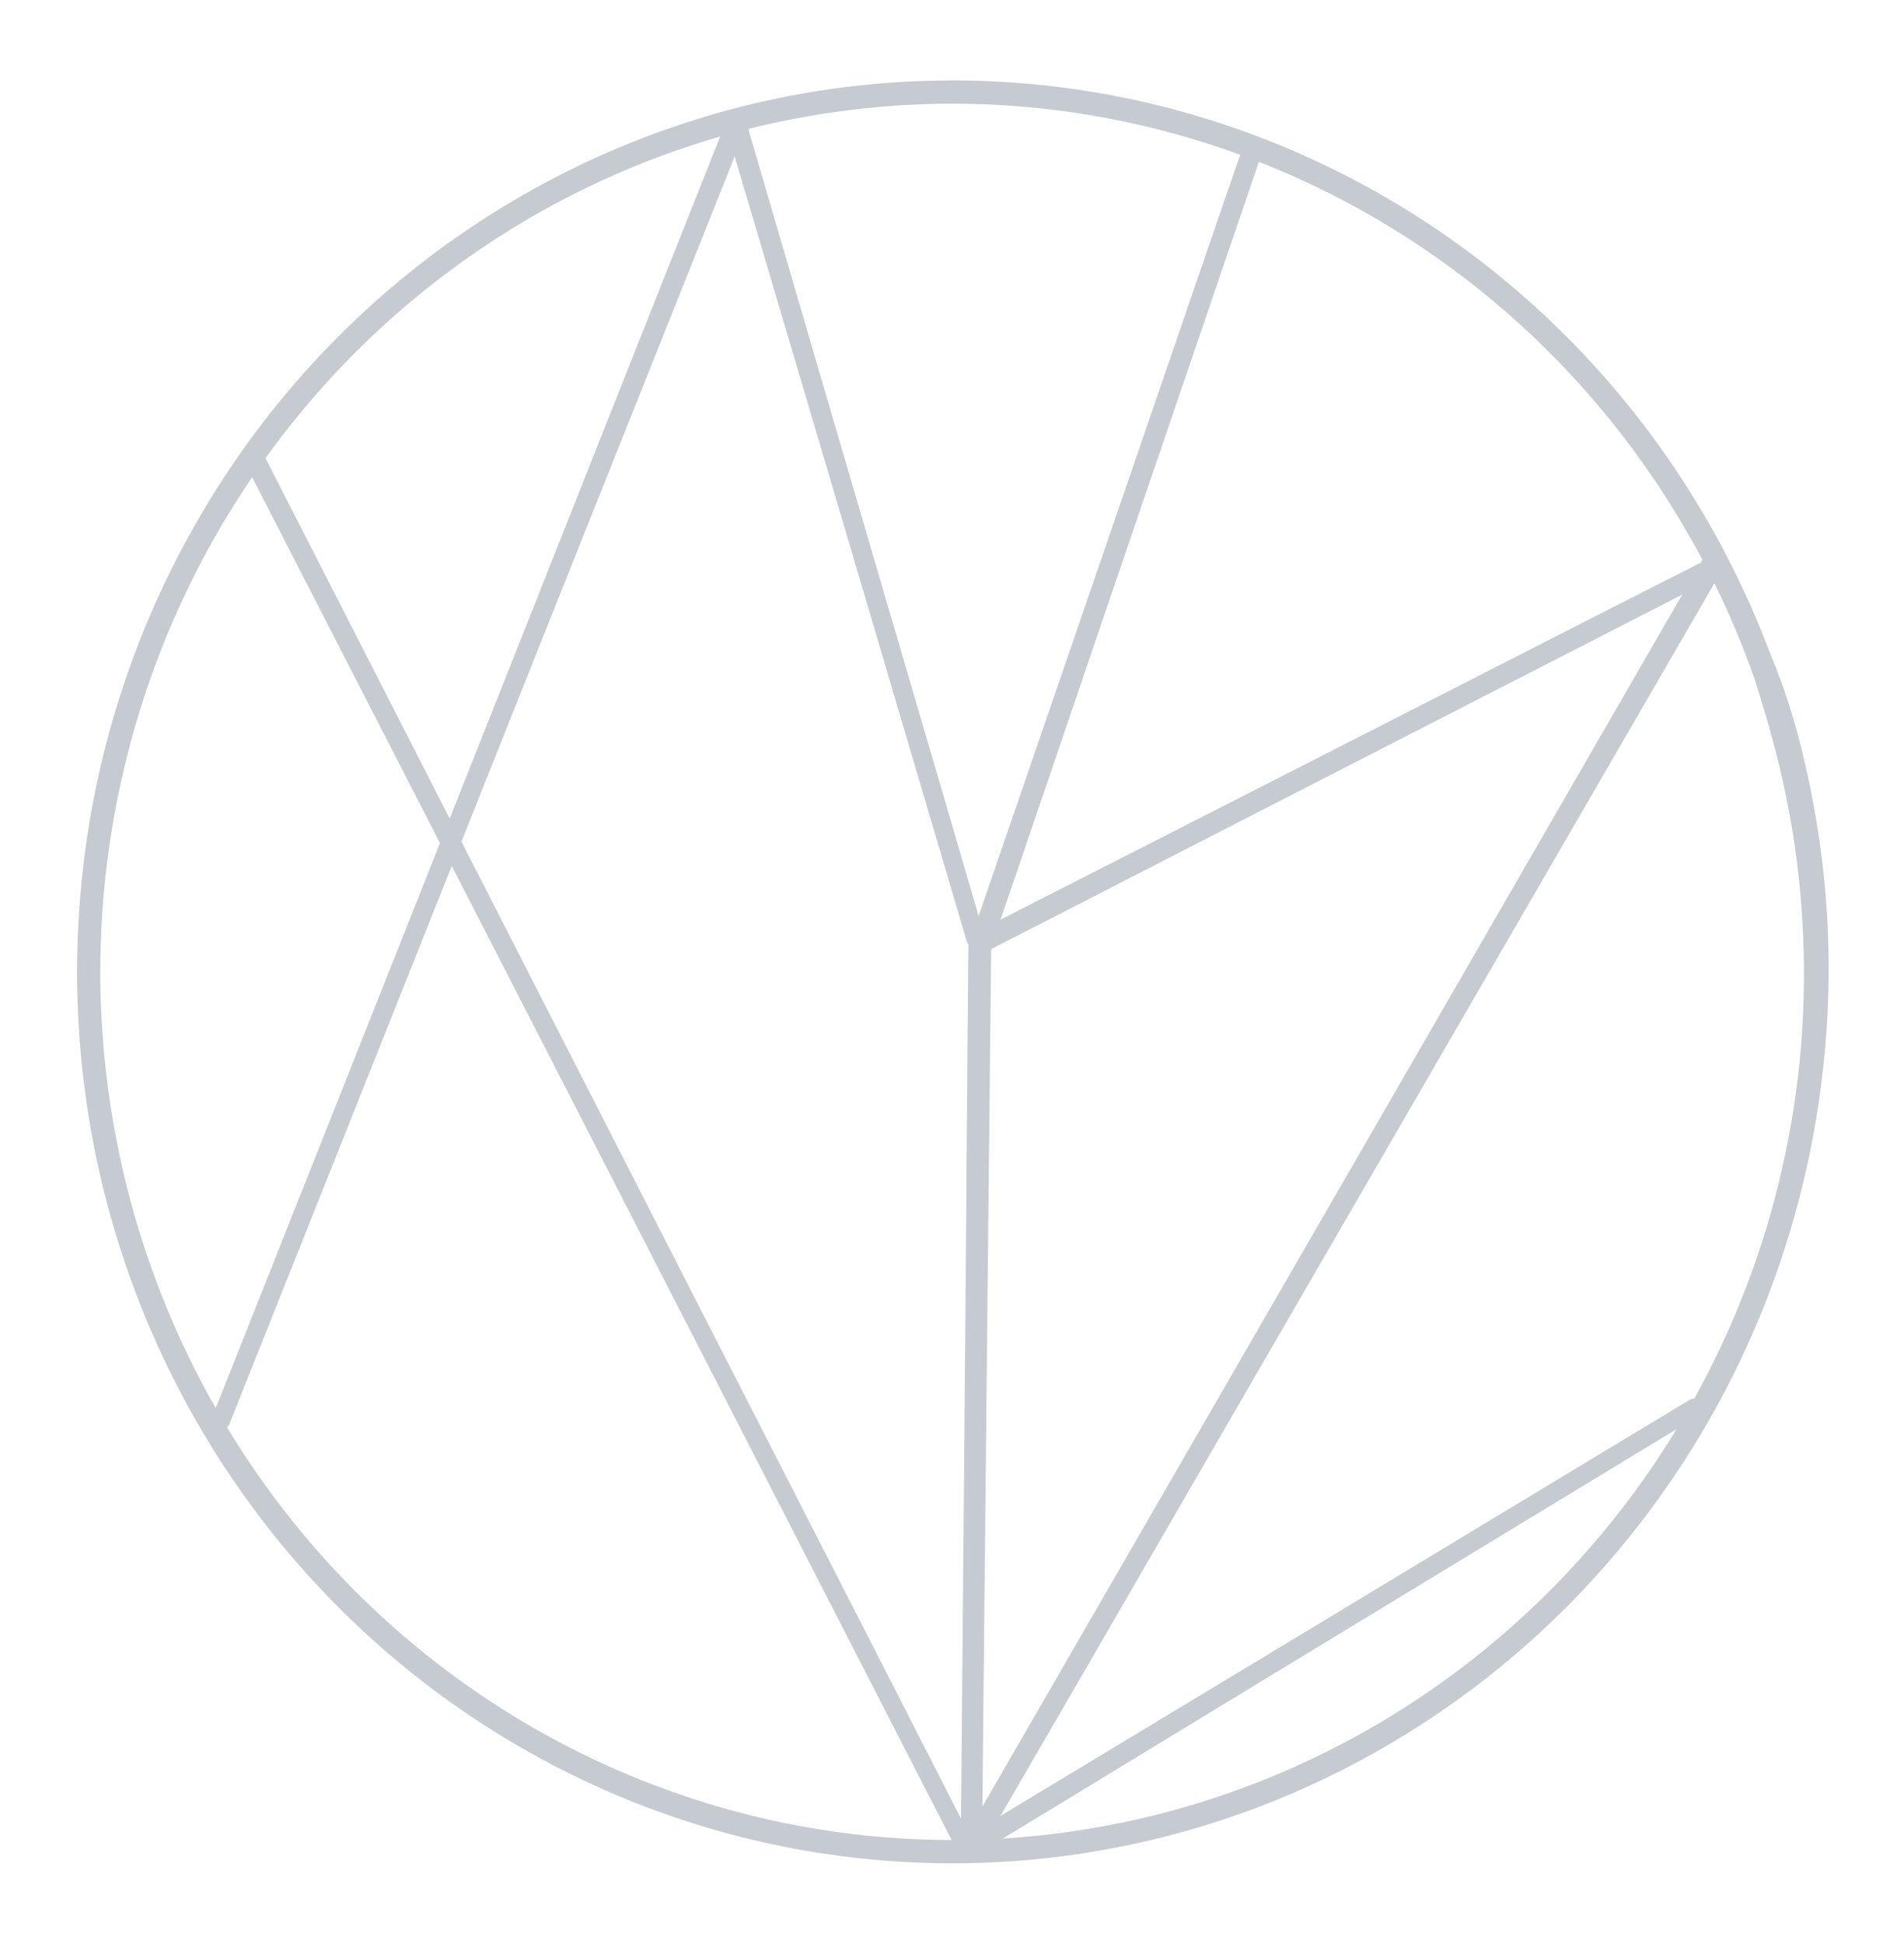<svg xmlns="http://www.w3.org/2000/svg" viewBox="0 0 350.02 357.27" width="350.02" height="357.27" style="background-color: transparent;"><defs><style>@import url('https://fonts.googleapis.com/css2?family=Caveat+Brush&amp;family=Source+Code+Pro&amp;family=Source+Sans+Pro&amp;family=Crimson+Pro&amp;display=block');</style></defs><g id="3a816ed9-8a1c-40ba-373b-a8618f16ecc1_svg" class="tl-centered-g" transform="translate(46.54, 83.94) rotate(0.00, 65.50, 127.83)"><defs><mask id="3a816ed9-8a1c-40ba-373b-a8618f16ecc1_clip"><rect x="-100" y="-100" width="331.01" height="455.66" fill="white"/><rect x="65.50" y="127.83" width="0" height="0" rx="4" ry="4" fill="black" opacity="1"/></mask></defs><g pointer-events="none" opacity="1" mask=""><path d="M 0.75,-0.38 Q 0.75,-0.38 17.09,31.58 33.43,63.56 49.78,95.53 66.13,127.51 82.48,159.48 98.84,191.45 115.20,223.41 131.56,255.38 131.59,255.48 131.62,255.57 131.62,255.67 131.62,255.78 131.59,255.87 131.55,255.97 131.49,256.05 131.43,256.13 131.34,256.18 131.26,256.24 131.16,256.26 131.06,256.29 130.96,256.28 130.86,256.28 130.77,256.24 130.67,256.20 130.60,256.13 130.52,256.06 130.47,255.98 130.42,255.89 130.40,255.79 130.38,255.69 130.39,255.59 130.40,255.49 130.45,255.40 130.49,255.31 130.56,255.23 130.63,255.16 130.72,255.11 130.81,255.07 130.91,255.05 131.01,255.04 131.11,255.06 131.21,255.07 131.30,255.12 131.39,255.17 131.46,255.25 131.53,255.32 131.57,255.41 131.61,255.51 131.62,255.61 131.63,255.71 131.61,255.81 131.58,255.91 131.53,255.99 131.48,256.08 131.40,256.14 131.32,256.21 131.23,256.24 131.13,256.28 131.03,256.28 130.93,256.29 130.83,256.26 130.73,256.23 130.65,256.17 130.57,256.11 130.51,256.03 130.45,255.95 130.45,255.95 130.45,255.95 114.06,224.00 97.66,192.05 81.27,160.10 64.87,128.15 48.47,96.21 32.06,64.26 15.65,32.32 -0.75,0.38 -0.79,0.29 -0.82,0.19 -0.84,0.09 -0.85,-0.00 -0.83,-0.11 -0.82,-0.21 -0.78,-0.30 -0.75,-0.40 -0.69,-0.48 -0.63,-0.57 -0.55,-0.63 -0.47,-0.70 -0.38,-0.75 -0.29,-0.80 -0.19,-0.82 -0.09,-0.84 0.00,-0.84 0.11,-0.84 0.21,-0.81 0.31,-0.79 0.40,-0.74 0.49,-0.69 0.56,-0.62 0.64,-0.55 0.70,-0.47 Z" fill="#c6cbd1" stroke="#c6cbd1" stroke-width="2.11" stroke-dasharray="none" stroke-dashoffset="none" stroke-linecap="round" stroke-linejoin="round" pointer-events="stroke"/></g></g><g id="cb54c310-0083-4ae5-2aa1-3b5a8a694ea5_svg" class="tl-centered-g" transform="translate(40.62, 22.55) rotate(0.00, 47.42, 119.25)"><defs><mask id="cb54c310-0083-4ae5-2aa1-3b5a8a694ea5_clip"><rect x="-100" y="-100" width="294.84" height="438.5" fill="white"/><rect x="47.42" y="119.25" width="0" height="0" rx="4" ry="4" fill="black" opacity="1"/></mask></defs><g pointer-events="none" opacity="1" mask=""><path d="M 95.65,0.32 Q 95.65,0.32 83.76,30.12 71.87,59.92 59.98,89.72 48.10,119.52 36.23,149.32 24.35,179.13 12.48,208.93 0.61,238.74 0.56,238.83 0.50,238.92 0.42,238.99 0.34,239.06 0.24,239.10 0.14,239.14 0.03,239.15 -0.07,239.15 -0.17,239.13 -0.27,239.10 -0.36,239.04 -0.45,238.98 -0.52,238.89 -0.58,238.81 -0.61,238.70 -0.65,238.60 -0.65,238.50 -0.65,238.39 -0.62,238.29 -0.58,238.18 -0.52,238.10 -0.45,238.01 -0.36,237.95 -0.27,237.89 -0.17,237.86 -0.07,237.84 0.03,237.84 0.14,237.85 0.24,237.89 0.34,237.93 0.42,238.00 0.50,238.07 0.56,238.16 0.61,238.25 0.63,238.35 0.66,238.46 0.65,238.57 0.63,238.67 0.59,238.77 0.54,238.87 0.47,238.94 0.40,239.02 0.30,239.07 0.21,239.12 0.10,239.14 0.00,239.16 -0.10,239.14 -0.21,239.12 -0.30,239.07 -0.40,239.02 -0.47,238.95 -0.54,238.87 -0.59,238.77 -0.63,238.67 -0.65,238.57 -0.66,238.46 -0.63,238.35 -0.61,238.25 -0.61,238.25 -0.61,238.25 11.22,208.43 23.06,178.61 34.89,148.79 46.73,118.97 58.56,89.15 70.38,59.32 82.20,29.50 94.02,-0.32 94.07,-0.41 94.12,-0.51 94.19,-0.58 94.26,-0.66 94.35,-0.72 94.44,-0.78 94.54,-0.82 94.64,-0.85 94.74,-0.86 94.85,-0.87 94.95,-0.86 95.06,-0.84 95.16,-0.81 95.26,-0.77 95.34,-0.70 95.43,-0.64 95.50,-0.56 95.57,-0.48 95.61,-0.39 95.66,-0.29 95.69,-0.19 95.71,-0.09 95.71,0.01 95.71,0.11 95.68,0.22 Z" fill="#c6cbd1" stroke="#c6cbd1" stroke-width="2.11" stroke-dasharray="none" stroke-dashoffset="none" stroke-linecap="round" stroke-linejoin="round" pointer-events="stroke"/></g></g><g id="827bf42f-89d9-4a18-2860-713001e25b6f_svg" class="tl-centered-g" transform="translate(135.09, 22.11) rotate(0.00, 22.14, 75.19)"><defs><mask id="827bf42f-89d9-4a18-2860-713001e25b6f_clip"><rect x="-100" y="-100" width="244.27" height="350.38" fill="white"/><rect x="22.13" y="75.19" width="0" height="0" rx="4" ry="4" fill="black" opacity="1"/></mask></defs><g pointer-events="none" opacity="1" mask=""><path d="M 0.83,-0.24 Q 0.83,-0.24 6.33,18.56 11.83,37.37 17.33,56.17 22.84,74.98 28.35,93.78 33.86,112.58 39.38,131.39 44.90,150.19 44.91,150.29 44.92,150.40 44.90,150.50 44.88,150.61 44.83,150.70 44.77,150.79 44.69,150.86 44.61,150.93 44.51,150.97 44.42,151.02 44.31,151.02 44.20,151.03 44.10,151.00 44.00,150.98 43.91,150.92 43.82,150.86 43.75,150.78 43.69,150.69 43.65,150.59 43.62,150.49 43.62,150.38 43.61,150.28 43.65,150.18 43.68,150.08 43.74,149.99 43.81,149.90 43.89,149.84 43.98,149.78 44.08,149.75 44.18,149.72 44.29,149.73 44.40,149.73 44.50,149.77 44.60,149.81 44.68,149.87 44.76,149.94 44.82,150.03 44.87,150.12 44.90,150.23 44.92,150.33 44.91,150.44 44.90,150.54 44.86,150.64 44.82,150.74 44.74,150.81 44.67,150.89 44.58,150.94 44.48,151.00 44.38,151.01 44.28,151.03 44.17,151.02 44.06,151.00 43.97,150.95 43.87,150.90 43.80,150.83 43.73,150.75 43.68,150.66 43.63,150.56 43.63,150.56 43.63,150.56 38.08,131.77 32.53,112.98 26.98,94.18 21.42,75.39 15.86,56.60 10.30,37.81 4.73,19.03 -0.83,0.24 -0.85,0.14 -0.87,0.03 -0.86,-0.06 -0.85,-0.17 -0.82,-0.27 -0.79,-0.37 -0.73,-0.46 -0.68,-0.55 -0.60,-0.62 -0.52,-0.69 -0.43,-0.75 -0.34,-0.80 -0.24,-0.83 -0.14,-0.86 -0.03,-0.86 0.06,-0.87 0.17,-0.85 0.27,-0.83 0.36,-0.78 0.46,-0.74 0.54,-0.67 0.62,-0.60 0.69,-0.52 0.75,-0.44 0.79,-0.34 Z" fill="#c6cbd1" stroke="#c6cbd1" stroke-width="2.11" stroke-dasharray="none" stroke-dashoffset="none" stroke-linecap="round" stroke-linejoin="round" pointer-events="stroke"/></g></g><g id="1ab7f7a8-a4ca-4cf5-1bb5-0150d225d679_svg" class="tl-centered-g" transform="translate(180.89, 28.98) rotate(0.00, 24.43, 71.37)"><defs><mask id="1ab7f7a8-a4ca-4cf5-1bb5-0150d225d679_clip"><rect x="-100" y="-100" width="248.85" height="342.74" fill="white"/><rect x="24.42" y="71.37" width="0" height="0" rx="4" ry="4" fill="black" opacity="1"/></mask></defs><g pointer-events="none" opacity="1" mask=""><path d="M -0.92,142.42 Q -0.92,142.42 5.21,124.59 11.34,106.75 17.47,88.92 23.60,71.09 29.73,53.25 35.85,35.41 41.97,17.57 48.09,-0.25 48.15,-0.37 48.21,-0.48 48.30,-0.57 48.40,-0.66 48.52,-0.71 48.63,-0.77 48.76,-0.78 48.89,-0.80 49.02,-0.77 49.15,-0.74 49.26,-0.67 49.37,-0.60 49.45,-0.50 49.53,-0.41 49.58,-0.28 49.63,-0.16 49.64,-0.03 49.64,0.09 49.61,0.21 49.57,0.34 49.50,0.44 49.42,0.55 49.32,0.63 49.22,0.71 49.09,0.75 48.97,0.79 48.84,0.79 48.71,0.79 48.59,0.74 48.47,0.70 48.36,0.62 48.26,0.54 48.19,0.44 48.12,0.33 48.08,0.20 48.05,0.08 48.06,-0.04 48.06,-0.17 48.11,-0.29 48.16,-0.41 48.24,-0.51 48.33,-0.61 48.44,-0.68 48.55,-0.74 48.68,-0.77 48.81,-0.80 48.93,-0.78 49.06,-0.77 49.18,-0.71 49.30,-0.66 49.39,-0.57 49.49,-0.48 49.55,-0.36 49.61,-0.25 49.63,-0.12 49.65,0.00 49.63,0.13 49.60,0.25 49.60,0.25 49.60,0.25 43.51,18.10 37.42,35.95 31.33,53.80 25.24,71.64 19.15,89.50 13.07,107.35 7.00,125.20 0.92,143.05 0.87,143.16 0.82,143.26 0.74,143.36 0.67,143.45 0.57,143.52 0.48,143.59 0.37,143.63 0.26,143.68 0.14,143.70 0.03,143.71 -0.08,143.70 -0.20,143.69 -0.31,143.65 -0.42,143.62 -0.52,143.55 -0.62,143.49 -0.70,143.40 -0.78,143.32 -0.84,143.21 -0.90,143.11 -0.93,143.00 -0.96,142.88 -0.97,142.77 -0.97,142.65 -0.95,142.53 Z" fill="#c6cbd1" stroke="#c6cbd1" stroke-width="2.11" stroke-dasharray="none" stroke-dashoffset="none" stroke-linecap="round" stroke-linejoin="round" pointer-events="stroke"/></g></g><g id="b82f42b3-9abd-4390-2fcc-f7be424e7b4b_svg" class="tl-centered-g" transform="translate(178.60, 172.44) rotate(0.00, 0.77, 82.47)"><defs><mask id="b82f42b3-9abd-4390-2fcc-f7be424e7b4b_clip"><rect x="-100" y="-100" width="201.53" height="364.93" fill="white"/><rect x="0.76" y="82.46" width="0" height="0" rx="4" ry="4" fill="black" opacity="1"/></mask></defs><g pointer-events="none" opacity="1" mask=""><path d="M 2.58,0.00 Q 2.58,0.00 2.36,20.62 2.14,41.24 1.93,61.85 1.71,82.47 1.51,103.08 1.30,123.70 1.10,144.32 0.90,164.93 0.87,165.08 0.85,165.22 0.78,165.35 0.71,165.48 0.60,165.58 0.49,165.68 0.36,165.74 0.23,165.80 0.08,165.81 -0.05,165.82 -0.19,165.79 -0.34,165.76 -0.46,165.68 -0.58,165.61 -0.68,165.49 -0.77,165.38 -0.82,165.25 -0.88,165.11 -0.88,164.96 -0.89,164.82 -0.85,164.68 -0.81,164.54 -0.73,164.42 -0.64,164.30 -0.53,164.21 -0.41,164.13 -0.27,164.08 -0.13,164.03 0.00,164.04 0.15,164.04 0.29,164.09 0.42,164.13 0.54,164.22 0.65,164.31 0.74,164.43 0.82,164.55 0.85,164.70 0.89,164.84 0.88,164.98 0.87,165.13 0.82,165.26 0.76,165.40 0.67,165.51 0.57,165.62 0.45,165.69 0.32,165.76 0.18,165.79 0.04,165.82 -0.10,165.81 -0.24,165.79 -0.38,165.73 -0.51,165.67 -0.61,165.56 -0.72,165.46 -0.78,165.33 -0.85,165.20 -0.87,165.06 -0.90,164.92 -0.90,164.92 -0.90,164.92 -0.72,144.30 -0.54,123.68 -0.36,103.07 -0.18,82.45 -0.01,61.83 0.15,41.22 0.31,20.60 0.47,-0.00 0.49,-0.13 0.51,-0.26 0.55,-0.37 0.60,-0.49 0.67,-0.60 0.75,-0.70 0.84,-0.78 0.94,-0.86 1.05,-0.92 1.16,-0.98 1.28,-1.01 1.41,-1.04 1.53,-1.04 1.66,-1.04 1.78,-1.01 1.91,-0.97 2.02,-0.91 2.13,-0.85 2.22,-0.77 2.32,-0.68 2.39,-0.58 2.46,-0.47 2.50,-0.36 2.55,-0.24 2.56,-0.11 Z" fill="#c6cbd1" stroke="#c6cbd1" stroke-width="2.11" stroke-dasharray="none" stroke-dashoffset="none" stroke-linecap="round" stroke-linejoin="round" pointer-events="stroke"/></g></g><g id="2c176f18-61da-4d26-0579-a3fe1d9cfa72_svg" class="tl-centered-g" transform="translate(180.13, 105.31) rotate(0.00, 66.41, 33.97)"><defs><mask id="2c176f18-61da-4d26-0579-a3fe1d9cfa72_clip"><rect x="-100" y="-100" width="332.82" height="267.94" fill="white"/><rect x="66.41" y="33.97" width="0" height="0" rx="4" ry="4" fill="black" opacity="1"/></mask></defs><g pointer-events="none" opacity="1" mask=""><path d="M -0.44,67.06 Q -0.44,67.06 16.16,58.60 32.78,50.13 49.40,41.66 66.01,33.19 82.62,24.71 99.23,16.24 115.84,7.76 132.45,-0.71 132.57,-0.75 132.70,-0.79 132.83,-0.79 132.96,-0.79 133.08,-0.75 133.20,-0.70 133.31,-0.62 133.41,-0.54 133.48,-0.43 133.55,-0.32 133.59,-0.20 133.62,-0.07 133.61,0.05 133.60,0.18 133.55,0.30 133.50,0.42 133.41,0.52 133.33,0.62 133.22,0.68 133.10,0.75 132.97,0.77 132.85,0.80 132.72,0.79 132.59,0.77 132.47,0.71 132.35,0.66 132.26,0.56 132.17,0.47 132.11,0.36 132.05,0.24 132.03,0.11 132.01,-0.01 132.03,-0.14 132.05,-0.26 132.12,-0.38 132.18,-0.49 132.28,-0.58 132.37,-0.67 132.49,-0.72 132.61,-0.78 132.74,-0.79 132.87,-0.80 133.00,-0.77 133.12,-0.74 133.24,-0.67 133.35,-0.60 133.43,-0.50 133.51,-0.40 133.56,-0.28 133.61,-0.16 133.61,-0.03 133.62,0.09 133.58,0.22 133.54,0.34 133.47,0.45 133.39,0.56 133.29,0.64 133.18,0.71 133.18,0.71 133.18,0.71 116.59,9.22 99.99,17.72 83.40,26.23 66.80,34.74 50.21,43.25 33.62,51.77 17.03,60.29 0.44,68.81 0.33,68.85 0.22,68.89 0.10,68.90 -0.01,68.92 -0.12,68.90 -0.24,68.89 -0.35,68.84 -0.46,68.80 -0.56,68.73 -0.65,68.66 -0.73,68.57 -0.81,68.48 -0.86,68.38 -0.92,68.27 -0.94,68.16 -0.97,68.04 -0.97,67.92 -0.97,67.81 -0.94,67.69 -0.91,67.58 -0.85,67.47 -0.80,67.37 -0.72,67.28 -0.64,67.19 -0.54,67.13 Z" fill="#c6cbd1" stroke="#c6cbd1" stroke-width="2.11" stroke-dasharray="none" stroke-dashoffset="none" stroke-linecap="round" stroke-linejoin="round" pointer-events="stroke"/></g></g><g id="21766b8f-77fb-4ab6-060f-e7537bac4a20_svg" class="tl-centered-g" transform="translate(180.13, 103.36) rotate(0.00, 67.45, 116.63)"><defs><mask id="21766b8f-77fb-4ab6-060f-e7537bac4a20_clip"><rect x="-100" y="-100" width="334.9" height="433.25" fill="white"/><rect x="67.45" y="116.62" width="0" height="0" rx="4" ry="4" fill="black" opacity="1"/></mask></defs><g pointer-events="none" opacity="1" mask=""><path d="M 135.76,0.49 Q 135.76,0.49 118.87,29.64 101.98,58.78 85.10,87.92 68.21,117.06 51.34,146.21 34.46,175.36 17.59,204.51 0.71,233.66 0.63,233.76 0.54,233.87 0.43,233.94 0.31,234.01 0.18,234.04 0.05,234.07 -0.07,234.06 -0.20,234.05 -0.33,233.99 -0.45,233.94 -0.55,233.85 -0.65,233.76 -0.71,233.64 -0.78,233.52 -0.80,233.39 -0.82,233.26 -0.80,233.13 -0.78,232.99 -0.72,232.87 -0.66,232.76 -0.57,232.66 -0.47,232.57 -0.35,232.51 -0.23,232.45 -0.10,232.43 0.03,232.42 0.16,232.44 0.29,232.47 0.40,232.54 0.52,232.60 0.61,232.71 0.70,232.81 0.75,232.93 0.80,233.05 0.81,233.19 0.82,233.32 0.79,233.45 0.75,233.58 0.68,233.69 0.61,233.80 0.50,233.89 0.40,233.97 0.27,234.01 0.14,234.06 0.01,234.06 -0.12,234.06 -0.24,234.02 -0.37,233.98 -0.48,233.90 -0.59,233.82 -0.66,233.72 -0.74,233.61 -0.78,233.48 -0.82,233.35 -0.81,233.21 -0.81,233.08 -0.76,232.96 -0.71,232.83 -0.71,232.83 -0.71,232.83 16.13,203.67 32.98,174.51 49.83,145.34 66.68,116.18 83.52,87.01 100.36,57.84 117.20,28.67 134.03,-0.49 134.10,-0.59 134.18,-0.69 134.27,-0.76 134.36,-0.84 134.47,-0.89 134.58,-0.94 134.70,-0.97 134.82,-0.99 134.94,-0.98 135.06,-0.98 135.17,-0.95 135.29,-0.91 135.39,-0.85 135.50,-0.79 135.58,-0.71 135.67,-0.63 135.73,-0.52 135.80,-0.42 135.83,-0.31 135.87,-0.19 135.88,-0.07 135.89,0.04 135.87,0.15 135.85,0.27 135.81,0.38 Z" fill="#c6cbd1" stroke="#c6cbd1" stroke-width="2.11" stroke-dasharray="none" stroke-dashoffset="none" stroke-linecap="round" stroke-linejoin="round" pointer-events="stroke"/></g></g><g id="f438622e-5961-41ef-1126-ecc181923c92_svg" class="tl-centered-g" transform="translate(177.84, 258.75) rotate(0.00, 66.79, 40.45)"><defs><mask id="f438622e-5961-41ef-1126-ecc181923c92_clip"><rect x="-100" y="-100" width="333.58" height="280.90" fill="white"/><rect x="66.79" y="40.45" width="0" height="0" rx="4" ry="4" fill="black" opacity="1"/></mask></defs><g pointer-events="none" opacity="1" mask=""><path d="M -0.44,80.17 Q -0.44,80.17 16.27,70.09 32.99,60.01 49.70,49.92 66.41,39.84 83.12,29.74 99.83,19.65 116.54,9.55 133.24,-0.54 133.34,-0.58 133.44,-0.62 133.54,-0.62 133.64,-0.63 133.74,-0.60 133.84,-0.57 133.93,-0.52 134.01,-0.46 134.08,-0.38 134.14,-0.30 134.17,-0.20 134.20,-0.10 134.20,-0.00 134.20,0.10 134.17,0.19 134.14,0.29 134.08,0.37 134.02,0.46 133.93,0.52 133.84,0.57 133.75,0.60 133.65,0.63 133.54,0.62 133.44,0.62 133.34,0.58 133.25,0.54 133.17,0.48 133.09,0.41 133.04,0.32 132.98,0.23 132.96,0.13 132.94,0.03 132.95,-0.06 132.96,-0.16 133.00,-0.26 133.05,-0.35 133.12,-0.43 133.19,-0.50 133.28,-0.55 133.37,-0.60 133.47,-0.62 133.57,-0.63 133.68,-0.62 133.78,-0.60 133.87,-0.55 133.96,-0.50 134.03,-0.43 134.10,-0.35 134.15,-0.26 134.19,-0.17 134.20,-0.06 134.21,0.03 134.19,0.13 134.17,0.23 134.12,0.32 134.06,0.41 133.98,0.47 133.91,0.54 133.91,0.54 133.91,0.54 117.22,10.67 100.53,20.80 83.84,30.93 67.16,41.06 50.47,51.20 33.79,61.34 17.12,71.49 0.44,81.64 0.35,81.68 0.25,81.73 0.15,81.75 0.05,81.76 -0.05,81.76 -0.15,81.75 -0.25,81.72 -0.35,81.69 -0.44,81.64 -0.53,81.58 -0.60,81.51 -0.67,81.44 -0.73,81.35 -0.78,81.26 -0.81,81.16 -0.84,81.06 -0.85,80.96 -0.85,80.85 -0.84,80.75 -0.82,80.65 -0.77,80.55 -0.73,80.46 -0.67,80.38 -0.60,80.30 -0.52,80.23 Z" fill="#c6cbd1" stroke="#c6cbd1" stroke-width="2.11" stroke-dasharray="none" stroke-dashoffset="none" stroke-linecap="round" stroke-linejoin="round" pointer-events="stroke"/></g></g><g id="a891051b-2fd4-413d-133d-4fff9b6c3fe0_svg" class="tl-centered-g" transform="translate(16.00, 16.00) rotate(0.00, 159.01, 162.63)"><path d="M 300.66,89.16 Q 300.66,89.16 301.78,91.02 302.91,92.88 304.16,95.29 305.41,97.69 306.17,99.28 306.93,100.87 307.74,102.72 308.55,104.58 309.40,106.71 310.24,108.85 311.08,111.26 311.92,113.68 312.72,116.39 313.52,119.09 314.26,122.08 315.00,125.07 315.68,128.34 316.36,131.60 316.95,135.14 317.54,138.68 318.00,142.49 318.46,146.30 318.75,150.38 319.05,154.45 319.13,158.77 319.22,163.10 319.07,167.65 318.91,172.21 318.49,176.99 318.06,181.76 317.32,186.72 316.58,191.68 315.50,196.81 314.41,201.93 312.94,207.18 311.47,212.43 309.59,217.77 307.70,223.11 305.36,228.48 303.03,233.86 300.22,239.23 297.41,244.59 294.11,249.89 290.80,255.19 286.99,260.37 283.18,265.54 278.86,270.52 274.53,275.51 269.69,280.23 264.85,284.96 259.50,289.36 254.16,293.75 248.32,297.75 242.48,301.75 236.19,305.29 229.89,308.82 223.17,311.82 216.45,314.82 209.35,317.22 202.25,319.61 194.83,321.35 187.41,323.09 179.74,324.11 172.07,325.13 164.21,325.39 156.36,325.65 148.41,325.11 140.46,324.57 132.49,323.21 124.53,321.85 116.65,319.64 108.78,317.44 101.08,314.39 93.38,311.34 85.96,307.46 78.55,303.58 71.51,298.89 64.47,294.20 57.90,288.74 51.34,283.28 45.34,277.10 39.34,270.92 33.99,264.09 28.64,257.25 24.02,249.84 19.41,242.42 15.58,234.52 11.76,226.61 8.80,218.30 5.83,210.00 3.76,201.40 1.69,192.80 0.55,184.02 -0.59,175.24 -0.79,166.38 -0.99,157.52 -0.24,148.70 0.49,139.88 2.16,131.22 3.84,122.55 6.41,114.14 8.99,105.74 12.42,97.69 15.86,89.65 20.10,82.06 24.34,74.48 29.32,67.43 34.31,60.39 39.95,53.97 45.60,47.55 51.83,41.82 58.06,36.09 64.79,31.09 71.51,26.10 78.64,21.88 85.76,17.66 93.19,14.24 100.62,10.82 108.25,8.22 115.89,5.61 123.64,3.82 131.39,2.03 139.17,1.04 146.94,0.05 154.66,-0.15 162.37,-0.37 169.94,0.15 177.51,0.68 184.86,1.91 192.21,3.13 199.29,5.01 206.36,6.88 213.10,9.35 219.84,11.81 226.19,14.81 232.55,17.81 238.48,21.27 244.42,24.73 249.91,28.59 255.40,32.45 260.42,36.65 265.45,40.84 270.00,45.31 274.54,49.77 278.61,54.43 282.68,59.10 286.27,63.90 289.87,68.71 293.00,73.60 296.13,78.49 298.82,83.41 301.51,88.33 303.77,93.23 306.04,98.13 307.90,102.97 309.77,107.81 311.26,112.54 312.76,117.28 313.91,121.87 315.06,126.47 315.91,130.90 316.76,135.32 317.33,139.56 317.90,143.79 318.23,147.80 318.56,151.82 318.69,155.60 318.82,159.38 318.77,162.91 318.73,166.44 318.55,169.71 318.36,172.99 318.08,176.00 317.79,179.00 317.44,181.74 317.10,184.48 316.71,186.95 316.31,189.42 315.89,191.62 315.48,193.82 315.05,195.74 314.62,197.66 314.20,199.31 313.78,200.97 313.05,203.46 312.31,205.96 311.83,207.40 311.35,208.84 311.35,208.84 311.34,208.84 311.34,208.83 311.33,208.83 311.68,207.36 312.02,205.88 312.57,203.35 313.12,200.82 313.46,199.16 313.79,197.49 314.15,195.57 314.51,193.64 314.87,191.45 315.23,189.26 315.58,186.80 315.92,184.35 316.21,181.62 316.50,178.90 316.70,175.91 316.89,172.92 316.99,169.68 317.09,166.44 317.06,162.95 317.03,159.45 316.84,155.72 316.64,151.99 316.26,148.03 315.88,144.07 315.27,139.90 314.66,135.73 313.80,131.37 312.93,127.01 311.77,122.48 310.61,117.96 309.13,113.29 307.64,108.63 305.80,103.86 303.96,99.09 301.73,94.26 299.50,89.43 296.85,84.58 294.20,79.73 291.12,74.90 288.03,70.08 284.49,65.34 280.95,60.60 276.94,56.00 272.94,51.40 268.46,47.00 263.98,42.60 259.03,38.47 254.08,34.33 248.67,30.52 243.27,26.71 237.42,23.30 231.57,19.88 225.31,16.92 219.05,13.97 212.41,11.53 205.77,9.10 198.80,7.25 191.83,5.39 184.59,4.18 177.34,2.97 169.89,2.44 162.43,1.91 154.83,2.12 147.23,2.33 139.57,3.30 131.91,4.27 124.27,6.02 116.63,7.78 109.10,10.34 101.57,12.90 94.25,16.27 86.93,19.63 79.90,23.78 72.88,27.94 66.25,32.86 59.61,37.78 53.47,43.42 47.32,49.07 41.75,55.39 36.18,61.72 31.26,68.66 26.34,75.60 22.15,83.07 17.96,90.55 14.57,98.48 11.18,106.41 8.63,114.70 6.09,122.99 4.43,131.53 2.77,140.08 2.03,148.77 1.29,157.47 1.48,166.21 1.68,174.94 2.80,183.61 3.92,192.27 5.95,200.75 7.99,209.23 10.91,217.42 13.83,225.61 17.59,233.41 21.35,241.21 25.90,248.53 30.45,255.84 35.72,262.59 40.98,269.33 46.89,275.42 52.80,281.52 59.27,286.91 65.74,292.30 72.67,296.92 79.61,301.55 86.92,305.38 94.23,309.21 101.81,312.22 109.40,315.23 117.16,317.41 124.92,319.59 132.77,320.94 140.61,322.29 148.45,322.82 156.29,323.36 164.03,323.11 171.77,322.86 179.33,321.86 186.89,320.85 194.21,319.15 201.52,317.44 208.52,315.08 215.52,312.72 222.14,309.77 228.77,306.82 234.98,303.34 241.19,299.86 246.94,295.92 252.70,291.98 257.97,287.65 263.25,283.31 268.02,278.66 272.80,274.00 277.06,269.09 281.33,264.18 285.09,259.08 288.85,253.97 292.10,248.75 295.36,243.52 298.13,238.23 300.90,232.94 303.20,227.63 305.50,222.33 307.36,217.07 309.22,211.80 310.66,206.62 312.10,201.44 313.16,196.39 314.22,191.34 314.93,186.44 315.64,181.55 316.04,176.84 316.44,172.14 316.56,167.65 316.68,163.16 316.57,158.90 316.46,154.64 316.16,150.63 315.86,146.62 315.40,142.87 314.94,139.12 314.35,135.64 313.76,132.15 313.07,128.94 312.39,125.73 311.64,122.79 310.88,119.86 310.13,117.18 309.37,114.51 308.63,112.10 307.90,109.69 307.21,107.53 306.51,105.37 305.87,103.47 305.22,101.57 304.64,99.93 304.06,98.29 303.10,95.77 302.15,93.25 301.39,91.21 Z" fill="#c6cbd1" stroke="#c6cbd1" stroke-width="2" pointer-events="none" stroke-linecap="round" stroke-linejoin="round"/></g></svg>